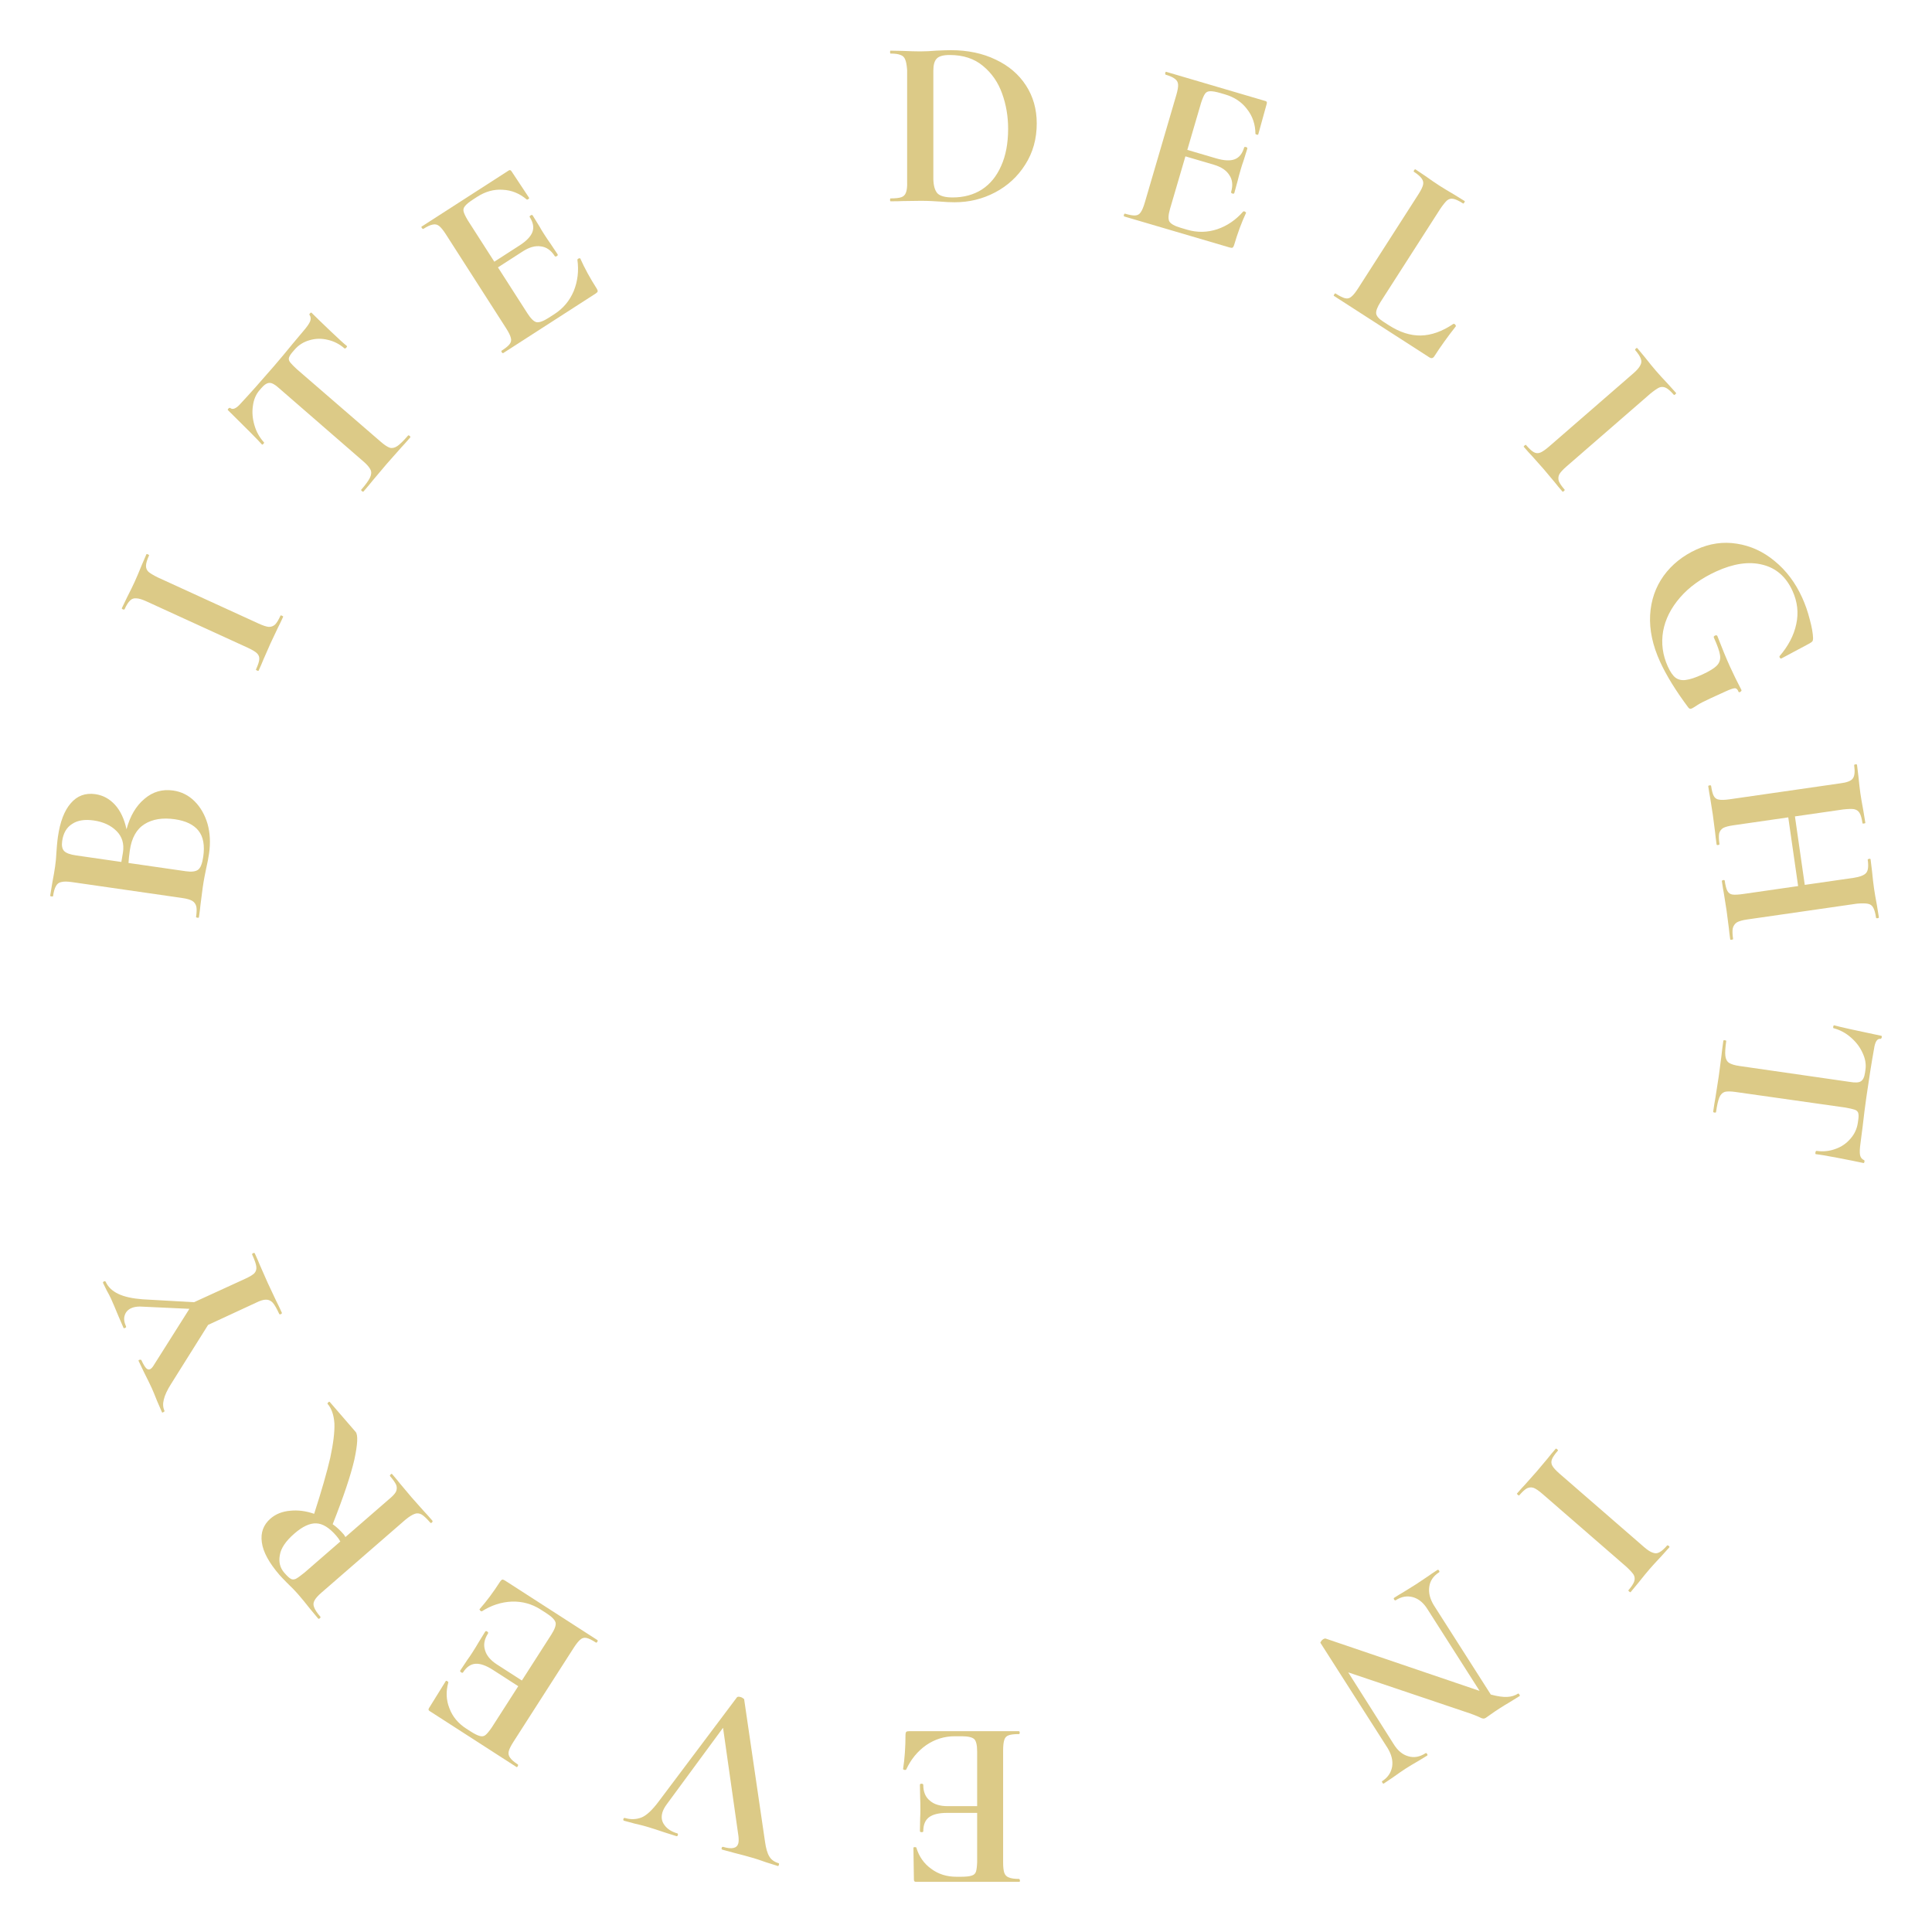 <svg width="154" height="154" viewBox="0 0 154 154" fill="none" xmlns="http://www.w3.org/2000/svg">
<g filter="url(#filter0_d_562_26)">
<path d="M101.78 63.503C106.306 58.933 107.438 52.642 104.304 49.478C101.17 46.313 94.938 47.457 90.412 52.026C86.132 56.348 84.889 62.21 87.419 65.509L81.512 71.474L80.317 70.266L52.084 98.771L55.481 102.2L83.713 73.696L82.518 72.489L88.425 66.524C91.693 69.079 97.499 67.825 101.78 63.503ZM81.618 73.781L55.566 100.084L54.18 98.686L80.232 72.383L81.618 73.781ZM88.978 64.951C86.399 62.346 87.494 57.004 91.418 53.041C95.343 49.079 100.635 47.974 103.214 50.578C105.793 53.182 104.699 58.525 100.774 62.487C96.849 66.45 91.558 67.555 88.978 64.951Z" fill="white"/>
<path d="M64.073 52.022C59.554 47.446 53.331 46.301 50.201 49.47C47.071 52.639 48.202 58.939 52.722 63.514C56.997 67.843 62.794 69.099 66.058 66.54L71.957 72.513L70.763 73.722L98.956 102.265L102.348 98.831L74.154 70.288L72.961 71.496L67.062 65.524C69.588 62.219 68.348 56.35 64.073 52.022ZM74.239 72.406L100.255 98.746L98.871 100.146L72.856 73.807L74.239 72.406ZM65.505 64.964C62.929 67.572 57.645 66.465 53.726 62.497C49.807 58.529 48.714 53.18 51.289 50.572C53.865 47.964 59.149 49.071 63.069 53.039C66.988 57.007 68.081 62.356 65.505 64.964Z" fill="white"/>
<path d="M76.103 12.122C75.745 12.122 75.343 12.103 74.896 12.065C74.717 12.052 74.499 12.039 74.244 12.026C73.988 12.013 73.701 12.007 73.381 12.007L71.963 12.026C71.733 12.039 71.407 12.045 70.986 12.045C70.96 12.045 70.947 12.007 70.947 11.93C70.947 11.853 70.96 11.815 70.986 11.815C71.382 11.815 71.669 11.783 71.848 11.719C72.027 11.655 72.148 11.533 72.212 11.354C72.289 11.162 72.321 10.873 72.308 10.489V1.595C72.282 1.21 72.231 0.929 72.155 0.749C72.091 0.57 71.969 0.448 71.79 0.384C71.612 0.307 71.343 0.269 70.986 0.269C70.96 0.269 70.947 0.231 70.947 0.154C70.947 0.077 70.96 0.038 70.986 0.038L71.963 0.058C72.525 0.083 72.985 0.096 73.343 0.096C73.765 0.096 74.186 0.077 74.608 0.038C75.145 0.013 75.541 0 75.796 0C77.138 0 78.327 0.25 79.362 0.749C80.397 1.236 81.202 1.921 81.777 2.805C82.352 3.688 82.639 4.7 82.639 5.84C82.639 7.07 82.333 8.165 81.719 9.125C81.119 10.073 80.32 10.809 79.323 11.335C78.327 11.86 77.253 12.122 76.103 12.122ZM75.931 11.738C76.825 11.738 77.605 11.527 78.269 11.104C78.934 10.668 79.445 10.041 79.803 9.221C80.173 8.402 80.358 7.415 80.358 6.263C80.358 5.277 80.199 4.342 79.879 3.458C79.56 2.561 79.049 1.825 78.346 1.249C77.656 0.672 76.774 0.384 75.701 0.384C75.19 0.384 74.844 0.48 74.666 0.672C74.487 0.852 74.397 1.172 74.397 1.633V10.278C74.41 10.803 74.519 11.181 74.723 11.411C74.94 11.629 75.343 11.738 75.931 11.738Z" fill="#DCCA87"/>
<path d="M99.094 12.861C99.126 12.844 99.16 12.84 99.197 12.851C99.233 12.862 99.267 12.885 99.296 12.921C99.329 12.944 99.338 12.96 99.322 12.968C98.966 13.731 98.649 14.585 98.371 15.532C98.343 15.63 98.303 15.698 98.251 15.737C98.204 15.763 98.125 15.759 98.015 15.727L89.628 13.259C89.579 13.244 89.566 13.2 89.587 13.127C89.609 13.053 89.638 13.021 89.675 13.032C90.043 13.14 90.315 13.187 90.492 13.173C90.682 13.162 90.827 13.078 90.926 12.92C91.038 12.766 91.15 12.499 91.261 12.118L93.761 3.583C93.869 3.215 93.918 2.935 93.907 2.745C93.896 2.555 93.814 2.404 93.66 2.292C93.51 2.168 93.263 2.055 92.92 1.954C92.883 1.943 92.87 1.899 92.879 1.822C92.9 1.748 92.924 1.715 92.948 1.722L100.875 4.055C100.973 4.084 101.006 4.153 100.973 4.264L100.297 6.708C100.286 6.745 100.244 6.753 100.171 6.731C100.109 6.713 100.076 6.69 100.071 6.662C100.064 5.912 99.843 5.259 99.406 4.704C98.985 4.14 98.401 3.747 97.653 3.527L97.304 3.424C96.924 3.313 96.639 3.262 96.449 3.273C96.275 3.275 96.142 3.343 96.05 3.476C95.958 3.609 95.855 3.846 95.742 4.186L94.641 7.947L96.939 8.623C97.565 8.807 98.057 8.832 98.416 8.697C98.775 8.563 99.026 8.25 99.171 7.758C99.185 7.709 99.235 7.697 99.321 7.722C99.407 7.747 99.441 7.791 99.423 7.852L99.107 8.861C99.052 9.004 98.984 9.212 98.905 9.482C98.79 9.875 98.71 10.172 98.664 10.372L98.391 11.373C98.373 11.434 98.327 11.454 98.254 11.432C98.217 11.422 98.182 11.405 98.149 11.382C98.132 11.35 98.126 11.322 98.134 11.297C98.288 10.769 98.24 10.321 97.988 9.953C97.752 9.576 97.34 9.302 96.751 9.128L94.489 8.463L93.269 12.628C93.125 13.12 93.105 13.461 93.209 13.652C93.325 13.846 93.628 14.016 94.119 14.16L94.634 14.312C95.431 14.546 96.227 14.533 97.022 14.274C97.821 14.001 98.511 13.531 99.094 12.861Z" fill="#DCCA87"/>
<path d="M106.323 19.583C106.301 19.569 106.311 19.53 106.352 19.465C106.394 19.4 106.425 19.375 106.447 19.389C106.78 19.603 107.039 19.732 107.224 19.775C107.409 19.818 107.572 19.778 107.711 19.655C107.862 19.539 108.044 19.314 108.258 18.98L113.056 11.497C113.264 11.174 113.389 10.92 113.432 10.734C113.475 10.549 113.438 10.381 113.322 10.23C113.213 10.068 113.008 9.891 112.707 9.697C112.675 9.676 112.68 9.633 112.721 9.569C112.762 9.504 112.799 9.482 112.832 9.503L113.595 10.017C114.054 10.344 114.429 10.6 114.719 10.787C115.01 10.974 115.409 11.216 115.917 11.513L116.75 12.027C116.771 12.04 116.761 12.08 116.72 12.144C116.678 12.209 116.647 12.234 116.625 12.22C116.292 12.006 116.03 11.882 115.838 11.85C115.663 11.814 115.501 11.854 115.351 11.97C115.211 12.093 115.029 12.318 114.804 12.646L110.057 20.047C109.788 20.468 109.668 20.786 109.696 21.002C109.731 21.207 109.916 21.418 110.249 21.632L110.7 21.923C111.571 22.484 112.421 22.757 113.25 22.743C114.097 22.726 114.964 22.416 115.851 21.815C115.886 21.807 115.92 21.814 115.952 21.834C115.984 21.855 116.01 21.887 116.028 21.929C116.053 21.961 116.059 21.987 116.045 22.009C115.393 22.837 114.821 23.633 114.331 24.398C114.227 24.56 114.095 24.589 113.933 24.485L106.323 19.583Z" fill="#DCCA87"/>
<path d="M121.46 31.616C121.443 31.597 121.464 31.562 121.522 31.512C121.579 31.462 121.617 31.446 121.634 31.466C121.893 31.766 122.101 31.958 122.258 32.041C122.424 32.135 122.595 32.147 122.772 32.078C122.949 32.009 123.187 31.845 123.487 31.585L130.194 25.76C130.474 25.517 130.656 25.307 130.741 25.132C130.844 24.958 130.861 24.782 130.792 24.605C130.733 24.419 130.582 24.185 130.34 23.905C130.323 23.885 130.339 23.846 130.389 23.786C130.447 23.735 130.488 23.725 130.513 23.754L131.127 24.492C131.475 24.935 131.763 25.287 131.989 25.548C132.24 25.839 132.567 26.198 132.972 26.627L133.601 27.325C133.618 27.345 133.597 27.38 133.539 27.43C133.481 27.48 133.444 27.496 133.427 27.476C133.176 27.186 132.963 26.998 132.788 26.913C132.613 26.828 132.437 26.82 132.26 26.889C132.091 26.967 131.853 27.132 131.545 27.382L124.867 33.182C124.578 33.434 124.386 33.642 124.293 33.808C124.208 33.983 124.195 34.164 124.254 34.35C124.323 34.527 124.479 34.757 124.721 35.037C124.738 35.056 124.718 35.091 124.66 35.142C124.602 35.192 124.564 35.208 124.548 35.188C124.288 34.888 124.084 34.642 123.934 34.45L123.033 33.377L122.127 32.359C121.958 32.183 121.736 31.936 121.46 31.616Z" fill="#DCCA87"/>
<path d="M132.319 48.733C131.73 47.44 131.467 46.201 131.532 45.017C131.602 43.844 131.959 42.808 132.602 41.908C133.257 41.003 134.131 40.3 135.224 39.8C136.281 39.316 137.356 39.162 138.448 39.338C139.551 39.509 140.556 39.971 141.461 40.725C142.378 41.474 143.108 42.443 143.649 43.631C143.899 44.179 144.101 44.762 144.257 45.38C144.424 45.994 144.512 46.496 144.521 46.886C144.517 47 144.497 47.08 144.461 47.124C144.425 47.169 144.346 47.226 144.223 47.296L142.003 48.482C141.957 48.503 141.914 48.487 141.876 48.434C141.838 48.381 141.831 48.335 141.855 48.296C142.553 47.484 142.994 46.634 143.18 45.746C143.377 44.854 143.277 43.97 142.879 43.097C142.364 41.967 141.562 41.271 140.473 41.009C139.396 40.741 138.172 40.922 136.8 41.549C135.603 42.097 134.641 42.791 133.914 43.631C133.187 44.471 132.738 45.366 132.567 46.317C132.402 47.28 132.529 48.221 132.948 49.142C133.139 49.561 133.343 49.855 133.56 50.023C133.789 50.186 134.061 50.244 134.378 50.198C134.711 50.158 135.15 50.013 135.697 49.763C136.266 49.502 136.655 49.261 136.863 49.039C137.071 48.817 137.152 48.548 137.106 48.231C137.06 47.914 136.896 47.447 136.615 46.83C136.583 46.76 136.613 46.704 136.706 46.661C136.741 46.645 136.773 46.638 136.801 46.639C136.847 46.646 136.875 46.661 136.886 46.685C137.268 47.678 137.605 48.495 137.897 49.136C138.173 49.742 138.477 50.363 138.81 50.999C138.831 51.046 138.803 51.094 138.727 51.143C138.651 51.191 138.603 51.193 138.581 51.146C138.508 50.954 138.408 50.859 138.283 50.86C138.157 50.862 137.908 50.947 137.536 51.118L136.35 51.66C135.827 51.9 135.469 52.085 135.276 52.216C135.082 52.346 134.945 52.43 134.864 52.468C134.794 52.499 134.742 52.509 134.708 52.496C134.68 52.495 134.638 52.465 134.583 52.406C133.578 51.064 132.823 49.839 132.319 48.733Z" fill="#DCCA87"/>
<path d="M138.145 70.85C138.148 70.876 138.112 70.894 138.036 70.905C137.96 70.916 137.92 70.909 137.917 70.883C137.866 70.528 137.83 70.236 137.81 70.006L137.625 68.577L137.409 67.211C137.362 66.972 137.309 66.643 137.249 66.225C137.245 66.199 137.28 66.175 137.354 66.151C137.43 66.14 137.471 66.154 137.476 66.192C137.533 66.585 137.604 66.859 137.691 67.015C137.78 67.183 137.916 67.28 138.101 67.305C138.285 67.33 138.573 67.315 138.965 67.258L143.329 66.629L142.543 61.153L138.18 61.782C137.8 61.836 137.527 61.908 137.359 61.997C137.192 62.099 137.084 62.244 137.034 62.432C136.996 62.619 137.004 62.902 137.059 63.282C137.064 63.32 137.029 63.345 136.953 63.356C136.877 63.367 136.837 63.353 136.831 63.315C136.771 62.897 136.731 62.573 136.711 62.343L136.528 60.933L136.321 59.623C136.274 59.384 136.222 59.068 136.166 58.675C136.16 58.637 136.195 58.613 136.271 58.602C136.347 58.591 136.388 58.605 136.393 58.643C136.448 59.023 136.519 59.291 136.605 59.447C136.694 59.615 136.831 59.712 137.015 59.737C137.201 59.775 137.49 59.766 137.882 59.709L146.667 58.443C147.2 58.379 147.537 58.253 147.677 58.065C147.831 57.874 147.87 57.519 147.796 56.999C147.79 56.961 147.825 56.937 147.901 56.926C147.977 56.915 148.018 56.929 148.023 56.967L148.135 57.882C148.19 58.444 148.242 58.895 148.291 59.238C148.34 59.58 148.419 60.041 148.528 60.62L148.686 61.587C148.69 61.613 148.654 61.631 148.578 61.642C148.502 61.653 148.462 61.646 148.459 61.62C148.404 61.24 148.326 60.967 148.225 60.8C148.123 60.633 147.973 60.532 147.774 60.496C147.59 60.471 147.307 60.479 146.926 60.521L143.075 61.076L143.858 66.534L147.709 65.979C148.253 65.9 148.601 65.766 148.755 65.576C148.91 65.398 148.95 65.049 148.876 64.53C148.872 64.504 148.908 64.48 148.982 64.456C149.057 64.445 149.098 64.459 149.104 64.497L149.218 65.431C149.273 65.993 149.326 66.451 149.377 66.806C149.426 67.148 149.503 67.596 149.608 68.15L149.766 69.118C149.772 69.156 149.737 69.18 149.661 69.191C149.585 69.202 149.544 69.188 149.539 69.15C149.484 68.77 149.406 68.497 149.305 68.33C149.218 68.174 149.082 68.078 148.895 68.04C148.709 68.002 148.425 67.998 148.041 68.027L139.257 69.293C138.89 69.346 138.618 69.424 138.439 69.527C138.274 69.641 138.168 69.799 138.119 70C138.083 70.199 138.092 70.483 138.145 70.85Z" fill="#DCCA87"/>
<path d="M137.368 78.961C137.374 78.923 137.414 78.909 137.49 78.92C137.566 78.931 137.602 78.949 137.599 78.975C137.522 79.507 137.499 79.898 137.527 80.148C137.554 80.411 137.65 80.6 137.814 80.714C137.991 80.83 138.269 80.915 138.649 80.97L147.433 82.236C147.874 82.312 148.173 82.297 148.33 82.19C148.5 82.085 148.611 81.856 148.662 81.501L148.697 81.253C148.759 80.822 148.681 80.378 148.462 79.919C148.257 79.463 147.947 79.056 147.534 78.698C147.133 78.343 146.671 78.096 146.149 77.956C146.124 77.952 146.116 77.918 146.125 77.855C146.13 77.817 146.142 77.78 146.16 77.744C146.189 77.722 146.209 77.718 146.22 77.733C146.691 77.865 147.936 78.142 149.954 78.562C149.992 78.568 150.007 78.602 149.998 78.665C149.992 78.703 149.981 78.734 149.965 78.758C149.947 78.794 149.925 78.81 149.9 78.807C149.634 78.768 149.461 79.034 149.379 79.605C149.194 80.626 148.99 81.91 148.768 83.457C148.668 84.154 148.569 84.936 148.471 85.801L148.299 87.135C148.239 87.553 148.227 87.862 148.263 88.061C148.299 88.261 148.408 88.399 148.59 88.477C148.625 88.508 148.631 88.554 148.609 88.616C148.598 88.692 148.568 88.72 148.52 88.7C147.968 88.582 147.272 88.443 146.43 88.282C145.601 88.124 145.04 88.03 144.747 88.001C144.709 87.996 144.695 87.955 144.706 87.879C144.721 87.777 144.753 87.73 144.804 87.738C145.323 87.812 145.821 87.761 146.298 87.584C146.773 87.42 147.174 87.147 147.499 86.767C147.823 86.4 148.02 85.975 148.089 85.494L148.124 85.247C148.161 84.993 148.155 84.805 148.108 84.681C148.06 84.571 147.961 84.492 147.813 84.445C147.678 84.4 147.44 84.346 147.1 84.284L138.351 83.043C137.959 82.986 137.669 82.983 137.481 83.034C137.291 83.097 137.148 83.244 137.05 83.476C136.952 83.708 136.864 84.096 136.786 84.641C136.78 84.679 136.74 84.693 136.664 84.682C136.588 84.671 136.553 84.647 136.558 84.609C136.625 84.139 136.685 83.773 136.735 83.508L137.003 81.781L137.218 80.143C137.246 79.862 137.296 79.468 137.368 78.961Z" fill="#DCCA87"/>
<path d="M124.009 111.475C124.026 111.456 124.064 111.471 124.121 111.522C124.179 111.572 124.2 111.607 124.183 111.626C123.924 111.926 123.764 112.16 123.703 112.328C123.635 112.505 123.647 112.677 123.74 112.843C123.834 113.009 124.03 113.222 124.329 113.482L131.036 119.306C131.316 119.55 131.549 119.701 131.734 119.76C131.921 119.838 132.097 119.83 132.263 119.736C132.438 119.651 132.647 119.468 132.889 119.187C132.906 119.168 132.948 119.178 133.014 119.219C133.072 119.269 133.088 119.309 133.063 119.338L132.421 120.052C132.034 120.461 131.727 120.796 131.501 121.057C131.25 121.348 130.941 121.724 130.576 122.186L129.975 122.91C129.959 122.929 129.921 122.914 129.863 122.863C129.805 122.813 129.785 122.778 129.801 122.759C130.053 122.468 130.208 122.23 130.267 122.044C130.326 121.859 130.309 121.683 130.216 121.517C130.114 121.361 129.918 121.148 129.627 120.878L122.949 115.079C122.659 114.827 122.425 114.667 122.248 114.598C122.063 114.538 121.883 114.551 121.708 114.637C121.542 114.73 121.338 114.917 121.095 115.198C121.079 115.217 121.041 115.202 120.983 115.151C120.926 115.101 120.905 115.066 120.922 115.047C121.181 114.747 121.395 114.509 121.564 114.334L122.495 113.286L123.371 112.243C123.521 112.051 123.733 111.795 124.009 111.475Z" fill="#DCCA87"/>
<path d="M110.302 138.166C110.269 138.187 110.233 138.165 110.191 138.101C110.15 138.036 110.145 137.993 110.177 137.972C110.618 137.689 110.881 137.306 110.967 136.824C111.043 136.349 110.92 135.85 110.599 135.326L105.268 126.976C105.237 126.951 105.246 126.906 105.297 126.843C105.33 126.776 105.384 126.719 105.459 126.67C105.567 126.601 105.657 126.588 105.731 126.632L117.938 130.781L113.799 124.29C113.478 123.766 113.086 123.44 112.624 123.311C112.162 123.183 111.705 123.264 111.254 123.555C111.211 123.582 111.169 123.564 111.127 123.499C111.086 123.434 111.086 123.388 111.129 123.361C111.43 123.167 111.665 123.023 111.833 122.93L112.859 122.292L113.816 121.653C113.992 121.524 114.247 121.353 114.58 121.138C114.623 121.11 114.665 121.129 114.707 121.193C114.748 121.258 114.747 121.304 114.704 121.332C114.253 121.623 113.995 122.002 113.93 122.47C113.855 122.945 113.978 123.444 114.299 123.968L118.832 131.073C119.365 131.217 119.8 131.28 120.137 131.261C120.463 131.248 120.755 131.159 121.013 130.993C121.035 130.979 121.066 131.004 121.108 131.069C121.149 131.134 121.159 131.173 121.137 131.187L120.256 131.732C120.077 131.832 119.843 131.975 119.553 132.162C119.262 132.349 119.024 132.51 118.837 132.646C118.64 132.788 118.509 132.88 118.445 132.921C118.359 132.977 118.28 132.997 118.21 132.981C118.128 132.973 118.017 132.93 117.877 132.853C117.624 132.742 117.381 132.648 117.148 132.569L107.467 129.305L111.083 135.014C111.404 135.538 111.795 135.865 112.257 135.993C112.709 136.129 113.166 136.048 113.628 135.75C113.671 135.722 113.713 135.741 113.755 135.805C113.796 135.87 113.795 135.916 113.752 135.944L113.113 136.333C112.669 136.588 112.302 136.809 112.012 136.996C111.786 137.142 111.476 137.357 111.081 137.641L110.302 138.166Z" fill="#DCCA87"/>
<path d="M72.234 137.048C72.209 137.073 72.177 137.086 72.139 137.086C72.1 137.086 72.062 137.073 72.024 137.048C71.985 137.035 71.972 137.022 71.985 137.009C72.113 136.177 72.177 135.267 72.177 134.281C72.177 134.179 72.196 134.102 72.234 134.051C72.273 134.012 72.349 133.993 72.464 133.993H81.205C81.256 133.993 81.281 134.032 81.281 134.108C81.281 134.185 81.262 134.224 81.224 134.224C80.841 134.224 80.566 134.256 80.4 134.32C80.221 134.384 80.106 134.505 80.055 134.685C79.991 134.864 79.959 135.152 79.959 135.549V144.444C79.959 144.828 79.991 145.11 80.055 145.289C80.119 145.469 80.24 145.59 80.419 145.654C80.598 145.731 80.866 145.769 81.224 145.769C81.262 145.769 81.288 145.808 81.301 145.885C81.301 145.962 81.288 146 81.262 146H73.001C72.899 146 72.848 145.942 72.848 145.827L72.809 143.291C72.809 143.253 72.848 143.234 72.924 143.234C72.988 143.234 73.027 143.246 73.04 143.272C73.257 143.989 73.653 144.553 74.228 144.963C74.79 145.385 75.461 145.597 76.24 145.597H76.605C77.001 145.597 77.288 145.565 77.467 145.501C77.633 145.449 77.742 145.347 77.793 145.193C77.844 145.039 77.876 144.783 77.889 144.425V140.506H75.493C74.841 140.506 74.362 140.621 74.055 140.851C73.749 141.082 73.595 141.453 73.595 141.966C73.595 142.017 73.551 142.043 73.461 142.043C73.372 142.043 73.327 142.011 73.327 141.946L73.346 140.89C73.359 140.736 73.365 140.518 73.365 140.237C73.365 139.827 73.359 139.52 73.346 139.315L73.327 138.277C73.327 138.213 73.365 138.181 73.442 138.181C73.48 138.181 73.519 138.188 73.557 138.2C73.583 138.226 73.595 138.252 73.595 138.277C73.595 138.828 73.768 139.244 74.113 139.526C74.445 139.82 74.918 139.968 75.531 139.968H77.889V135.626C77.889 135.114 77.812 134.781 77.659 134.627C77.493 134.473 77.154 134.397 76.643 134.397H76.106C75.276 134.397 74.515 134.634 73.825 135.107C73.135 135.594 72.605 136.241 72.234 137.048Z" fill="#DCCA87"/>
<path d="M49.75 141.133C49.688 141.115 49.669 141.069 49.69 140.995C49.712 140.921 49.753 140.894 49.814 140.912C50.268 141.045 50.704 141.033 51.123 140.876C51.53 140.716 51.997 140.279 52.526 139.567L58.747 131.287C58.802 131.236 58.903 131.233 59.05 131.276C59.111 131.294 59.169 131.324 59.223 131.367C59.281 131.397 59.312 131.427 59.317 131.455L60.975 142.775C61.052 143.331 61.167 143.732 61.322 143.978C61.473 144.236 61.72 144.415 62.063 144.516C62.1 144.527 62.107 144.569 62.086 144.643C62.064 144.717 62.041 144.75 62.017 144.743L61.047 144.438C60.613 144.283 60.292 144.175 60.083 144.114C59.617 143.977 59.087 143.834 58.491 143.685L57.584 143.439C57.523 143.421 57.503 143.375 57.525 143.301C57.546 143.227 57.588 143.199 57.649 143.217C58.336 143.419 58.735 143.33 58.846 142.949C58.886 142.814 58.891 142.615 58.861 142.353L57.634 133.722L53.153 139.812C52.976 140.053 52.858 140.272 52.801 140.469C52.689 140.85 52.744 141.186 52.965 141.478C53.182 141.783 53.523 142.003 53.989 142.14C54.038 142.155 54.052 142.199 54.03 142.273C54.009 142.346 53.974 142.376 53.924 142.361L52.992 142.067C52.46 141.884 51.973 141.727 51.531 141.597C51.286 141.525 50.976 141.447 50.601 141.363L49.75 141.133Z" fill="#DCCA87"/>
<path d="M38.417 124.434C38.382 124.441 38.348 124.435 38.316 124.414C38.283 124.393 38.258 124.362 38.24 124.319C38.214 124.288 38.211 124.27 38.228 124.266C38.785 123.635 39.329 122.905 39.861 122.075C39.916 121.989 39.974 121.935 40.034 121.912C40.087 121.901 40.162 121.926 40.258 121.989L47.611 126.725C47.654 126.752 47.655 126.799 47.614 126.863C47.572 126.928 47.535 126.95 47.503 126.929C47.181 126.721 46.932 126.599 46.758 126.563C46.573 126.52 46.41 126.56 46.271 126.683C46.12 126.799 45.938 127.025 45.724 127.359L40.926 134.841C40.718 135.165 40.593 135.419 40.55 135.604C40.507 135.79 40.544 135.958 40.66 136.109C40.769 136.27 40.974 136.448 41.275 136.642C41.307 136.663 41.308 136.709 41.277 136.78C41.236 136.845 41.204 136.87 41.183 136.857L34.233 132.38C34.147 132.325 34.135 132.249 34.197 132.152L35.533 129.998C35.554 129.965 35.596 129.97 35.661 130.011C35.715 130.046 35.74 130.078 35.737 130.106C35.533 130.827 35.562 131.516 35.825 132.172C36.07 132.832 36.52 133.374 37.176 133.796L37.482 133.993C37.815 134.208 38.075 134.337 38.26 134.38C38.427 134.427 38.574 134.4 38.7 134.298C38.825 134.196 38.99 133.998 39.195 133.703L41.309 130.407L39.293 129.108C38.745 128.755 38.279 128.592 37.897 128.62C37.515 128.648 37.185 128.877 36.909 129.308C36.882 129.351 36.83 129.349 36.755 129.3C36.679 129.252 36.659 129.201 36.694 129.147L37.28 128.268C37.373 128.146 37.496 127.966 37.648 127.729C37.869 127.384 38.03 127.122 38.13 126.943L38.673 126.06C38.708 126.006 38.757 126 38.822 126.041C38.854 126.062 38.883 126.088 38.908 126.12C38.916 126.155 38.913 126.184 38.899 126.205C38.602 126.669 38.522 127.112 38.661 127.536C38.781 127.964 39.099 128.344 39.615 128.676L41.599 129.954L43.941 126.302C44.217 125.871 44.332 125.549 44.286 125.337C44.229 125.117 43.986 124.869 43.556 124.592L43.104 124.301C42.406 123.851 41.638 123.639 40.802 123.663C39.959 123.699 39.164 123.956 38.417 124.434Z" fill="#DCCA87"/>
<path d="M26.115 107.906C26.09 107.877 26.106 107.837 26.164 107.787C26.214 107.727 26.255 107.716 26.289 107.755L28.347 110.136C28.548 110.368 28.513 111.11 28.243 112.362C27.954 113.612 27.379 115.323 26.518 117.495C26.82 117.707 27.113 117.978 27.397 118.307C27.439 118.356 27.484 118.427 27.532 118.521L30.965 115.539C31.253 115.306 31.449 115.102 31.552 114.928C31.637 114.752 31.65 114.572 31.591 114.386C31.513 114.199 31.349 113.96 31.098 113.67C31.065 113.631 31.077 113.586 31.135 113.536C31.184 113.476 31.226 113.465 31.259 113.504C31.544 113.833 31.757 114.089 31.898 114.272L32.812 115.359L33.768 116.435C33.945 116.62 34.176 116.877 34.46 117.206C34.494 117.245 34.486 117.294 34.436 117.354C34.378 117.405 34.333 117.411 34.299 117.372C34.023 117.052 33.794 116.836 33.611 116.723C33.42 116.619 33.235 116.601 33.058 116.67C32.863 116.738 32.621 116.888 32.333 117.122L25.626 122.947C25.336 123.198 25.149 123.412 25.064 123.587C24.971 123.753 24.962 123.93 25.04 124.117C25.107 124.312 25.271 124.56 25.53 124.86C25.564 124.899 25.552 124.943 25.494 124.994C25.436 125.044 25.39 125.05 25.356 125.011L24.706 124.229C24.357 123.786 24.065 123.43 23.831 123.159C23.546 122.829 23.217 122.488 22.844 122.134C22.557 121.842 22.372 121.647 22.288 121.55C21.443 120.572 20.97 119.703 20.871 118.942C20.762 118.172 20.993 117.539 21.563 117.045C21.978 116.684 22.5 116.476 23.13 116.421C23.75 116.357 24.387 116.439 25.041 116.667C25.634 114.83 26.062 113.34 26.325 112.197C26.57 111.052 26.68 110.143 26.656 109.47C26.613 108.795 26.433 108.273 26.115 107.906ZM27.126 118.873C27.055 118.732 26.948 118.579 26.805 118.414C26.253 117.776 25.724 117.447 25.218 117.429C24.704 117.401 24.118 117.673 23.462 118.243C22.776 118.838 22.391 119.41 22.306 119.958C22.204 120.504 22.32 120.971 22.655 121.358C22.881 121.62 23.055 121.782 23.177 121.845C23.29 121.917 23.426 121.917 23.585 121.847C23.726 121.775 23.96 121.606 24.287 121.339L27.126 118.873Z" fill="#DCCA87"/>
<path d="M8.221 98.279C8.194 98.22 8.216 98.175 8.286 98.143C8.355 98.112 8.404 98.125 8.43 98.183C8.616 98.591 8.951 98.909 9.434 99.138C9.901 99.361 10.542 99.504 11.358 99.567L15.467 99.799L19.529 97.939C19.89 97.774 20.138 97.625 20.274 97.493C20.405 97.348 20.457 97.169 20.43 96.957C20.403 96.743 20.294 96.427 20.103 96.008C20.082 95.961 20.106 95.922 20.176 95.89C20.246 95.858 20.291 95.865 20.312 95.912C20.498 96.32 20.636 96.637 20.725 96.864L21.337 98.252L22.015 99.695C22.133 99.922 22.282 100.234 22.462 100.63C22.484 100.677 22.459 100.716 22.39 100.748C22.32 100.78 22.274 100.773 22.253 100.726C22.062 100.307 21.892 100.011 21.744 99.84C21.584 99.674 21.407 99.593 21.212 99.597C21.012 99.59 20.741 99.672 20.397 99.844L16.587 101.609L13.633 106.319C13.331 106.795 13.139 107.207 13.058 107.554C12.972 107.889 12.987 108.184 13.104 108.441C13.125 108.487 13.101 108.527 13.031 108.558C12.967 108.602 12.927 108.606 12.911 108.571L12.514 107.655C12.336 107.201 12.199 106.87 12.103 106.66C11.97 106.369 11.76 105.937 11.471 105.366L11.048 104.482C11.032 104.447 11.047 104.419 11.094 104.398C11.128 104.382 11.168 104.378 11.214 104.385C11.243 104.386 11.262 104.398 11.273 104.421C11.411 104.724 11.535 104.935 11.645 105.054C11.75 105.16 11.855 105.19 11.959 105.142C12.064 105.094 12.171 104.975 12.281 104.784L15.097 100.327L11.157 100.145C10.877 100.146 10.644 100.19 10.458 100.275C10.191 100.397 10.018 100.589 9.94 100.85C9.857 101.099 9.893 101.392 10.046 101.73C10.068 101.777 10.043 101.816 9.974 101.848C9.904 101.88 9.861 101.879 9.845 101.844L9.433 100.892C9.191 100.299 8.998 99.845 8.854 99.53C8.764 99.332 8.649 99.111 8.509 98.865L8.221 98.279Z" fill="#DCCA87"/>
<path d="M10.085 62.106C10.366 61.047 10.844 60.236 11.519 59.673C12.181 59.109 12.941 58.889 13.802 59.013C14.459 59.107 15.026 59.389 15.5 59.859C15.975 60.328 16.322 60.928 16.54 61.658C16.745 62.387 16.787 63.176 16.665 64.025C16.614 64.38 16.537 64.783 16.433 65.234C16.395 65.409 16.351 65.629 16.3 65.894C16.251 66.145 16.204 66.43 16.158 66.747L15.981 68.119C15.959 68.361 15.917 68.698 15.855 69.129C15.852 69.154 15.812 69.162 15.736 69.151C15.66 69.14 15.624 69.122 15.628 69.096C15.68 68.729 15.688 68.452 15.65 68.265C15.601 68.064 15.494 67.913 15.328 67.811C15.162 67.709 14.889 67.631 14.509 67.577L5.725 66.311C5.358 66.258 5.081 66.257 4.893 66.307C4.694 66.343 4.55 66.452 4.459 66.633C4.358 66.799 4.281 67.067 4.228 67.434C4.224 67.46 4.185 67.467 4.109 67.456C4.033 67.445 3.997 67.427 4 67.401L4.164 66.396C4.269 65.842 4.346 65.394 4.395 65.052C4.446 64.697 4.48 64.326 4.497 63.941C4.502 63.812 4.517 63.62 4.541 63.365C4.564 63.109 4.59 62.886 4.617 62.696C4.788 61.505 5.129 60.616 5.639 60.029C6.151 59.43 6.805 59.188 7.602 59.303C8.209 59.391 8.73 59.673 9.165 60.149C9.6 60.626 9.907 61.278 10.085 62.106ZM4.956 63.036C4.903 63.404 4.955 63.67 5.112 63.835C5.269 64 5.588 64.117 6.069 64.186L9.673 64.706L9.804 63.929C9.902 63.245 9.731 62.683 9.291 62.244C8.839 61.791 8.234 61.51 7.475 61.4C6.754 61.296 6.18 61.388 5.751 61.676C5.312 61.949 5.047 62.402 4.956 63.036ZM16.201 64.288C16.33 63.388 16.204 62.697 15.821 62.215C15.438 61.733 14.81 61.429 13.938 61.303C12.964 61.163 12.158 61.292 11.52 61.692C10.881 62.092 10.49 62.792 10.347 63.794C10.294 64.161 10.259 64.493 10.243 64.788L14.815 65.447C15.258 65.511 15.579 65.473 15.78 65.334C15.981 65.194 16.121 64.846 16.201 64.288Z" fill="#DCCA87"/>
<path d="M20.611 49.462C20.601 49.486 20.561 49.481 20.491 49.45C20.421 49.418 20.392 49.39 20.402 49.367C20.567 49.006 20.655 48.736 20.666 48.558C20.682 48.368 20.622 48.207 20.485 48.074C20.349 47.942 20.101 47.793 19.741 47.628L11.668 43.933C11.331 43.779 11.065 43.699 10.871 43.694C10.67 43.673 10.503 43.73 10.371 43.867C10.227 43.998 10.078 44.233 9.924 44.571C9.913 44.594 9.87 44.595 9.795 44.575C9.725 44.543 9.698 44.51 9.714 44.475L10.13 43.609C10.387 43.107 10.587 42.699 10.73 42.384C10.889 42.035 11.079 41.587 11.3 41.04L11.673 40.176C11.684 40.153 11.724 40.157 11.794 40.189C11.864 40.221 11.893 40.248 11.882 40.272C11.723 40.621 11.641 40.893 11.637 41.088C11.632 41.283 11.698 41.447 11.834 41.58C11.976 41.701 12.224 41.85 12.579 42.027L20.617 45.706C20.965 45.865 21.234 45.953 21.424 45.969C21.618 45.974 21.788 45.911 21.931 45.779C22.064 45.643 22.207 45.406 22.361 45.068C22.372 45.045 22.412 45.049 22.482 45.081C22.551 45.113 22.581 45.14 22.57 45.164C22.406 45.525 22.267 45.813 22.155 46.029L21.556 47.297L21.008 48.546C20.919 48.773 20.787 49.078 20.611 49.462Z" fill="#DCCA87"/>
<path d="M28.974 35.178C28.949 35.207 28.908 35.197 28.85 35.146C28.792 35.096 28.771 35.061 28.788 35.042C29.14 34.635 29.371 34.319 29.481 34.093C29.6 33.858 29.622 33.647 29.545 33.462C29.459 33.269 29.271 33.046 28.981 32.794L22.274 26.97C21.944 26.666 21.685 26.517 21.495 26.522C21.295 26.518 21.078 26.651 20.844 26.922L20.681 27.111C20.396 27.44 20.222 27.857 20.158 28.361C20.085 28.856 20.126 29.366 20.281 29.891C20.427 30.407 20.681 30.865 21.045 31.266C21.064 31.283 21.053 31.315 21.011 31.364C20.986 31.393 20.956 31.418 20.922 31.438C20.886 31.441 20.867 31.433 20.866 31.415C20.54 31.048 19.642 30.141 18.171 28.694C18.142 28.669 18.149 28.632 18.19 28.583C18.215 28.554 18.241 28.534 18.268 28.523C18.302 28.503 18.329 28.501 18.349 28.518C18.552 28.694 18.841 28.564 19.218 28.128C19.925 27.37 20.788 26.4 21.809 25.219C22.27 24.686 22.775 24.083 23.324 23.408L24.188 22.379C24.465 22.06 24.641 21.806 24.718 21.619C24.796 21.432 24.779 21.256 24.667 21.092C24.655 21.047 24.675 21.005 24.726 20.965C24.776 20.907 24.817 20.899 24.847 20.943C25.247 21.341 25.758 21.835 26.38 22.426C26.992 23.009 27.413 23.392 27.644 23.575C27.673 23.6 27.662 23.642 27.612 23.7C27.545 23.777 27.492 23.799 27.453 23.766C27.058 23.422 26.611 23.195 26.114 23.085C25.625 22.966 25.142 22.978 24.663 23.121C24.192 23.255 23.798 23.506 23.48 23.873L23.317 24.062C23.149 24.256 23.052 24.417 23.025 24.546C23.006 24.666 23.047 24.785 23.146 24.905C23.235 25.017 23.406 25.191 23.659 25.427L30.349 31.212C30.648 31.472 30.891 31.631 31.076 31.691C31.27 31.741 31.471 31.694 31.678 31.552C31.885 31.41 32.169 31.131 32.529 30.715C32.554 30.686 32.595 30.697 32.653 30.747C32.711 30.797 32.727 30.837 32.702 30.866C32.393 31.224 32.145 31.501 31.96 31.696L30.803 33.004L29.738 34.266C29.564 34.487 29.309 34.791 28.974 35.178Z" fill="#DCCA87"/>
<path d="M46.024 16.706C46.031 16.67 46.051 16.642 46.084 16.621C46.116 16.601 46.155 16.59 46.201 16.591C46.24 16.581 46.258 16.585 46.254 16.603C46.596 17.372 47.032 18.172 47.564 19.002C47.62 19.088 47.645 19.163 47.64 19.227C47.629 19.28 47.575 19.337 47.478 19.4L40.125 24.136C40.082 24.164 40.04 24.145 39.998 24.081C39.957 24.016 39.952 23.973 39.984 23.952C40.307 23.745 40.521 23.569 40.626 23.425C40.742 23.274 40.773 23.109 40.719 22.931C40.676 22.745 40.548 22.486 40.334 22.152L35.536 14.669C35.328 14.346 35.15 14.126 34.999 14.01C34.849 13.894 34.681 13.857 34.496 13.9C34.304 13.932 34.057 14.046 33.757 14.239C33.724 14.26 33.682 14.242 33.63 14.184C33.588 14.119 33.578 14.08 33.6 14.066L40.55 9.59C40.636 9.534 40.71 9.555 40.772 9.652L42.172 11.765C42.193 11.797 42.171 11.834 42.106 11.876C42.053 11.91 42.014 11.92 41.989 11.905C41.419 11.42 40.782 11.16 40.077 11.127C39.376 11.076 38.698 11.262 38.042 11.684L37.736 11.882C37.403 12.096 37.178 12.279 37.062 12.43C36.95 12.563 36.914 12.708 36.954 12.865C36.994 13.022 37.105 13.255 37.288 13.563L39.402 16.86L41.417 15.562C41.965 15.209 42.306 14.852 42.44 14.492C42.574 14.132 42.502 13.737 42.226 13.306C42.198 13.262 42.222 13.217 42.297 13.168C42.373 13.12 42.428 13.123 42.462 13.176L43.016 14.076C43.088 14.212 43.2 14.399 43.352 14.636C43.573 14.98 43.744 15.235 43.866 15.401L44.441 16.263C44.476 16.317 44.461 16.365 44.396 16.406C44.364 16.427 44.328 16.442 44.289 16.453C44.254 16.445 44.229 16.43 44.216 16.409C43.919 15.945 43.549 15.689 43.107 15.639C42.668 15.571 42.191 15.703 41.675 16.035L39.692 17.313L42.034 20.965C42.31 21.396 42.554 21.635 42.766 21.681C42.989 21.72 43.315 21.602 43.745 21.325L44.197 21.034C44.895 20.584 45.407 19.972 45.732 19.2C46.05 18.416 46.147 17.585 46.024 16.706Z" fill="#DCCA87"/>
</g>
<defs>
<filter id="filter0_d_562_26" x="0" y="0" width="154" height="154" filterUnits="userSpaceOnUse" color-interpolation-filters="sRGB">
<feFlood flood-opacity="0" result="BackgroundImageFix"/>
<feColorMatrix in="SourceAlpha" type="matrix" values="0 0 0 0 0 0 0 0 0 0 0 0 0 0 0 0 0 0 127 0" result="hardAlpha"/>
<feOffset dy="4"/>
<feGaussianBlur stdDeviation="2"/>
<feComposite in2="hardAlpha" operator="out"/>
<feColorMatrix type="matrix" values="0 0 0 0 0 0 0 0 0 0 0 0 0 0 0 0 0 0 0.25 0"/>
<feBlend mode="normal" in2="BackgroundImageFix" result="effect1_dropShadow_562_26"/>
<feBlend mode="normal" in="SourceGraphic" in2="effect1_dropShadow_562_26" result="shape"/>
</filter>
</defs>
</svg>
